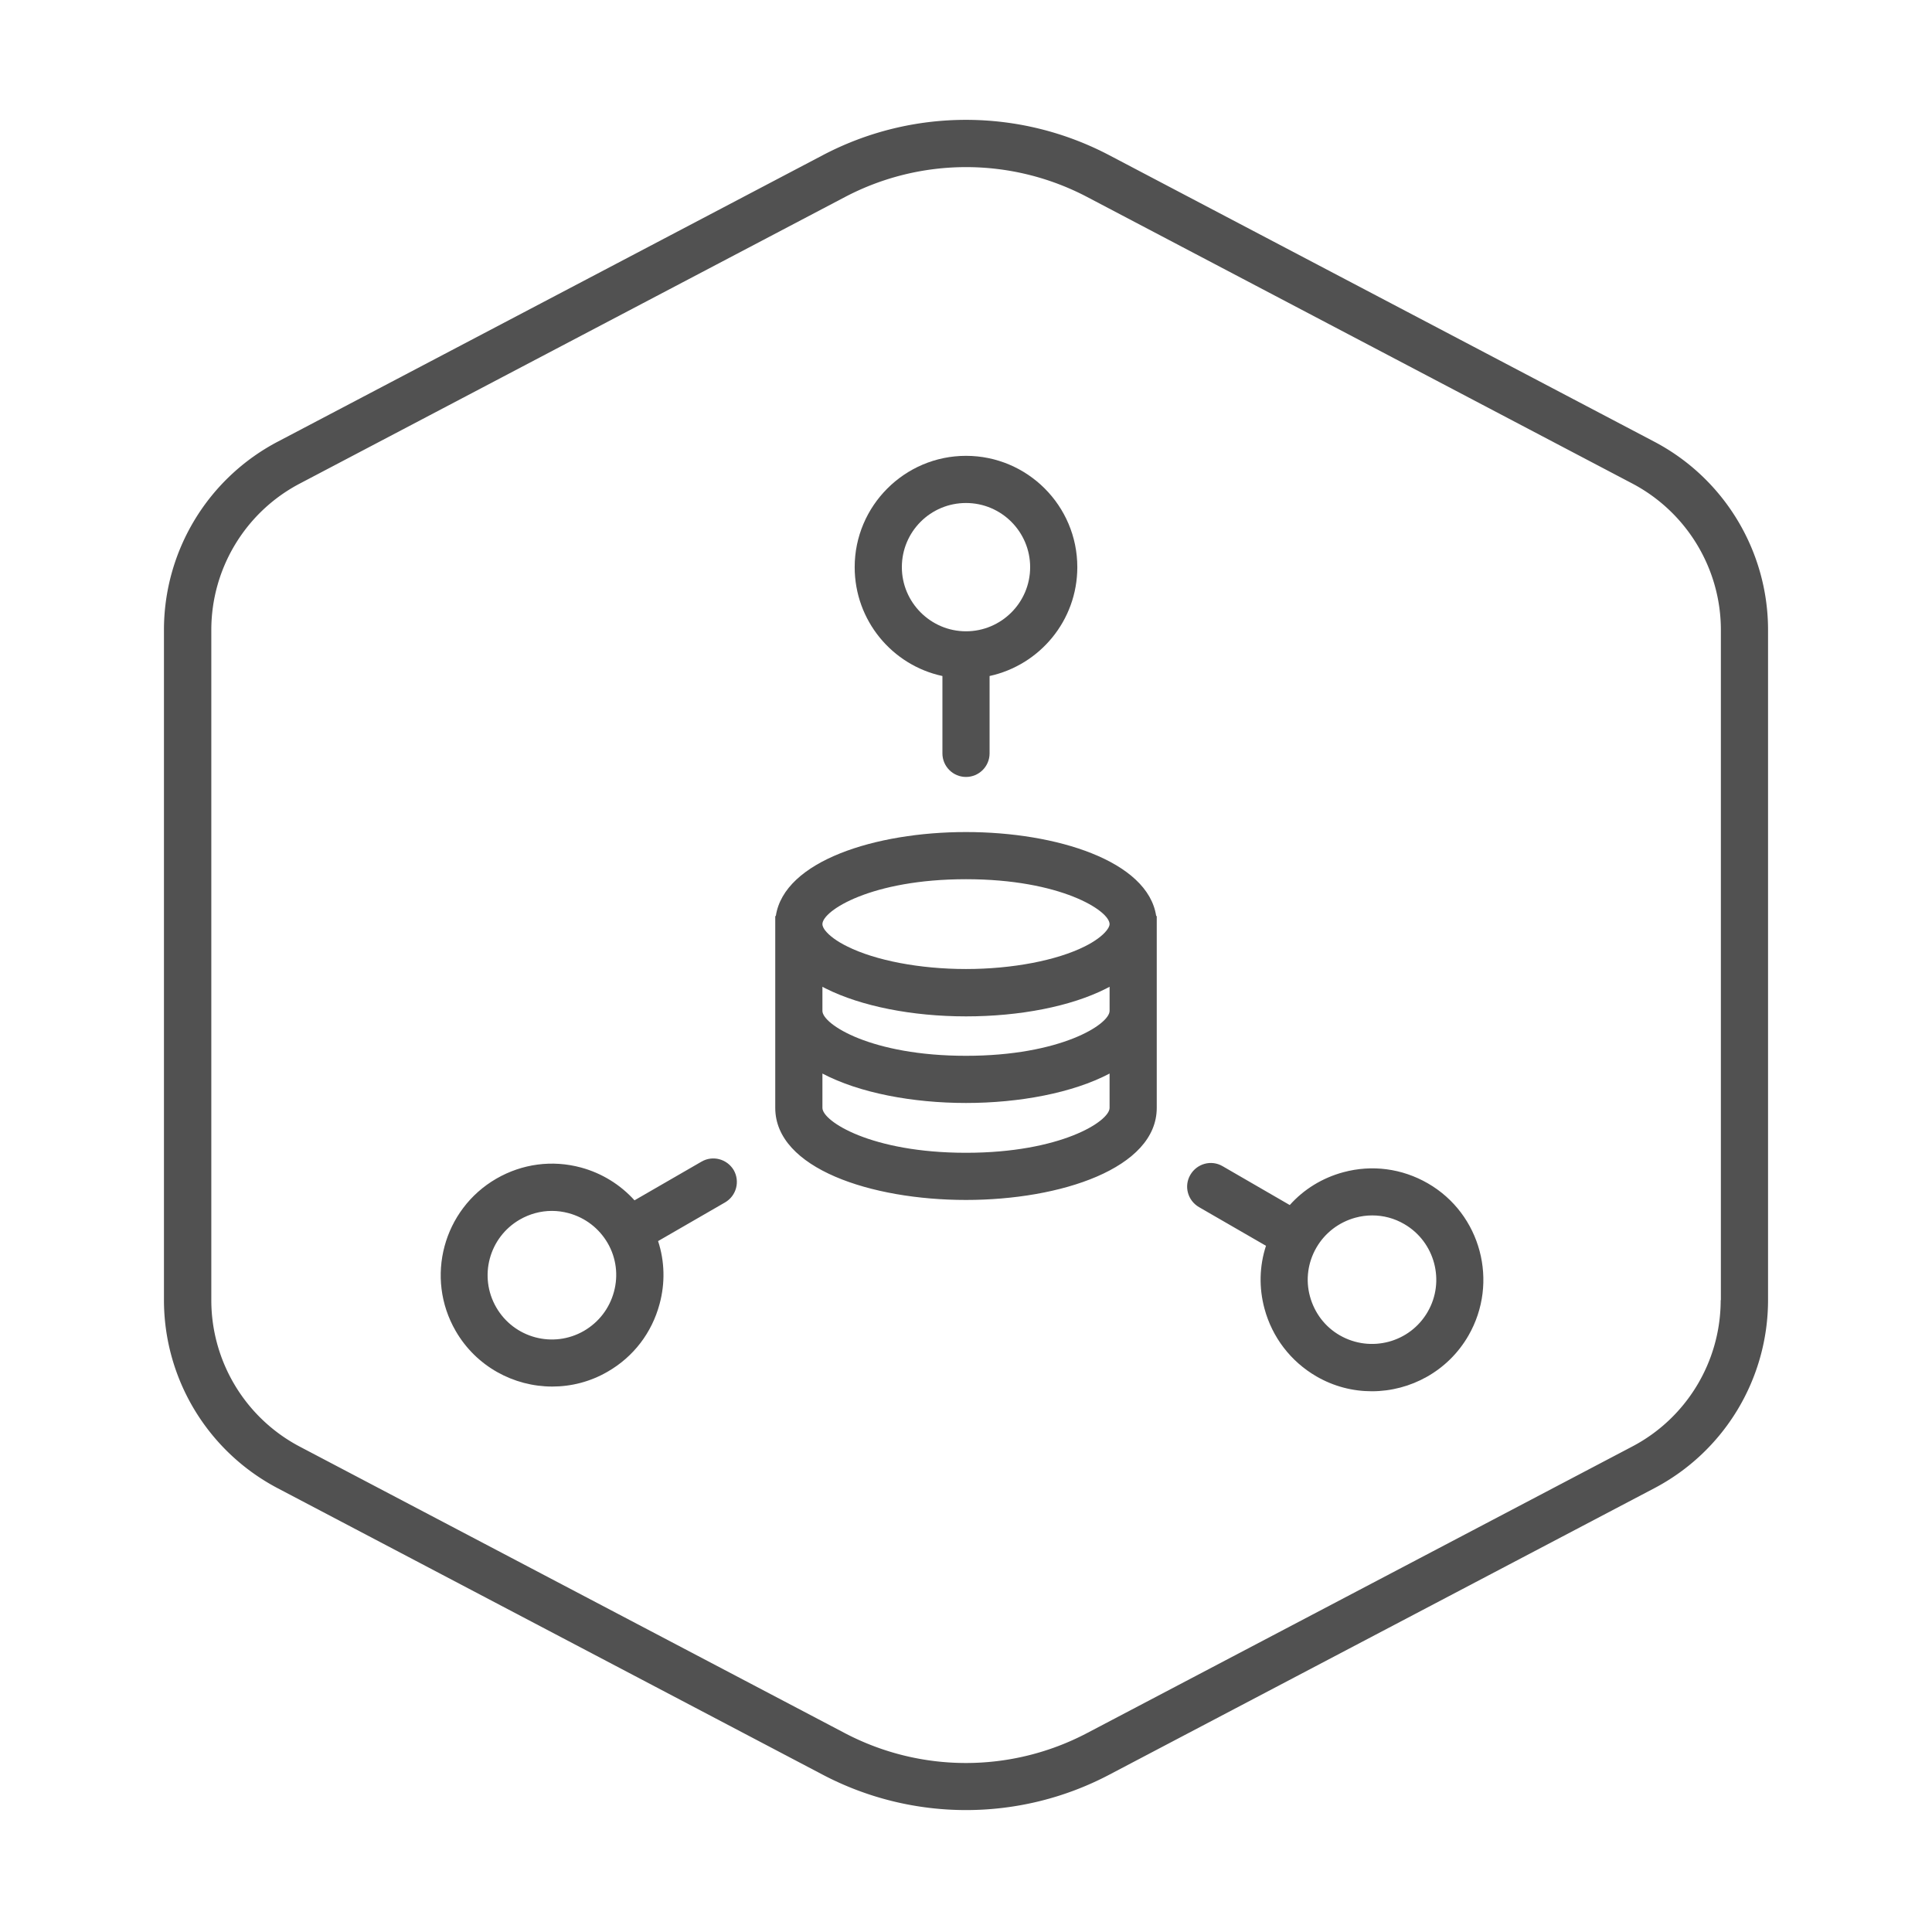 <?xml version="1.0" standalone="no"?><!DOCTYPE svg PUBLIC "-//W3C//DTD SVG 1.1//EN" "http://www.w3.org/Graphics/SVG/1.1/DTD/svg11.dtd"><svg t="1703773448150" class="icon" viewBox="0 0 1024 1024" version="1.1" xmlns="http://www.w3.org/2000/svg" p-id="10331" xmlns:xlink="http://www.w3.org/1999/xlink" width="200" height="200"><path d="M876.8 234.1l-289-151.9c-47.5-24.9-104.2-24.9-151.6 0l-289 151.9a112.7 112.7 0 0 0-60.3 99.8V689c0 41.9 23.2 80.3 60.3 99.8l289 151.9c47.5 24.9 104.2 24.9 151.6 0l289-151.9a112.7 112.7 0 0 0 60.3-99.8V333.9c0-41.8-23.2-80.3-60.3-99.8z m35.2 455c0 32.6-18.1 62.5-46.9 77.6l-289 151.9c-40.2 21.1-88.1 21.1-128.3 0l-289-151.9C130 751.5 112 721.6 112 689.1V333.9c0-32.6 18.1-62.5 46.9-77.6l289-151.9c40.2-21.1 88.1-21.1 128.3 0l289 151.9c28.8 15.2 46.9 45.1 46.9 77.6v355.2z" fill="#515151" p-id="10332"></path><path d="M512 441c-47.9 0-96.4 15.3-100.8 44.5h-0.3V587.2c0 32.1 50.9 48.8 101.1 48.8s101.1-16.8 101.1-48.8v-50.3-51.4h-0.3C608.4 456.3 559.9 441 512 441z m76.1 146.2c0 7.1-25.9 23.8-76.1 23.8-50.2 0-76.1-16.7-76.1-23.8V569c19.5 10.3 47.9 15.6 76.1 15.6s56.6-5.3 76.1-15.6v18.2z m0-51.4c0 7.1-25.9 23.8-76.1 23.8-50.2 0-76.1-16.7-76.1-23.8V523c0.6 0.3 1.2 0.7 1.9 1 18.6 9.3 45.6 14.7 74.2 14.7s55.6-5.3 74.2-14.7c0.6-0.3 1.3-0.7 1.9-1v12.8z m-1.6-42.6c-2.2 2.8-6.3 5.8-11.5 8.4-15 7.5-38.6 12-63 12s-48-4.5-63-12c-5.3-2.6-9.4-5.6-11.6-8.4-0.7-0.9-1.5-2.2-1.5-3.4 0-7.1 25.9-23.8 76.1-23.8 50.2 0 76.1 16.7 76.1 23.8 0 1.2-0.9 2.5-1.6 3.4zM499.5 358.3v41c0 6.9 5.6 12.5 12.5 12.5s12.5-5.6 12.5-12.5v-41c26.6-5.8 46.5-29.4 46.5-57.7 0-32.6-26.5-59-59-59s-59 26.5-59 59c0 28.3 19.9 52 46.5 57.7z m12.5-91.7c18.8 0 34 15.3 34 34 0 18.8-15.3 34-34 34s-34-15.3-34-34c0-18.8 15.2-34 34-34zM756.8 627.2c-13.7-7.9-29.6-10-44.8-5.9-11.1 3-20.9 9-28.4 17.4L648 618.1c-6-3.5-13.6-1.4-17.1 4.6s-1.4 13.6 4.6 17.1l35.5 20.5c-3.5 10.7-3.8 22.2-0.8 33.3 4.1 15.2 13.9 28 27.5 35.9 9.3 5.4 19.4 7.9 29.4 7.9 20.4 0 40.3-10.6 51.2-29.5 16.3-28.3 6.6-64.5-21.5-80.7z m-0.1 68.1c-9.4 16.3-30.2 21.8-46.5 12.5-7.9-4.5-13.5-11.9-15.9-20.7-2.4-8.8-1.1-18 3.4-25.8s11.9-13.5 20.7-15.9c2.9-0.8 5.9-1.2 8.9-1.2 5.9 0 11.7 1.5 17 4.6 16.2 9.4 21.8 30.3 12.4 46.5zM371.8 615.7l-35.5 20.5c-7.5-8.3-17.3-14.4-28.4-17.4-15.2-4.1-31.1-2-44.8 5.9-28.2 16.3-37.9 52.5-21.6 80.7 10.9 18.9 30.8 29.5 51.2 29.5 10 0 20.1-2.5 29.4-7.9 13.7-7.9 23.4-20.6 27.5-35.9 3-11.1 2.7-22.6-0.8-33.3l35.5-20.5c6-3.5 8-11.1 4.6-17.1-3.5-5.9-11.1-8-17.1-4.5z m-46.4 69c-2.4 8.8-8 16.1-15.9 20.7-16.3 9.4-37.1 3.8-46.5-12.5-9.4-16.3-3.8-37.1 12.5-46.5 5.2-3 11.1-4.6 17-4.6 3 0 5.9 0.4 8.9 1.2 8.8 2.4 16.1 8 20.7 15.9 4.5 7.8 5.7 17 3.3 25.8z" fill="#515151" p-id="10333"></path></svg>